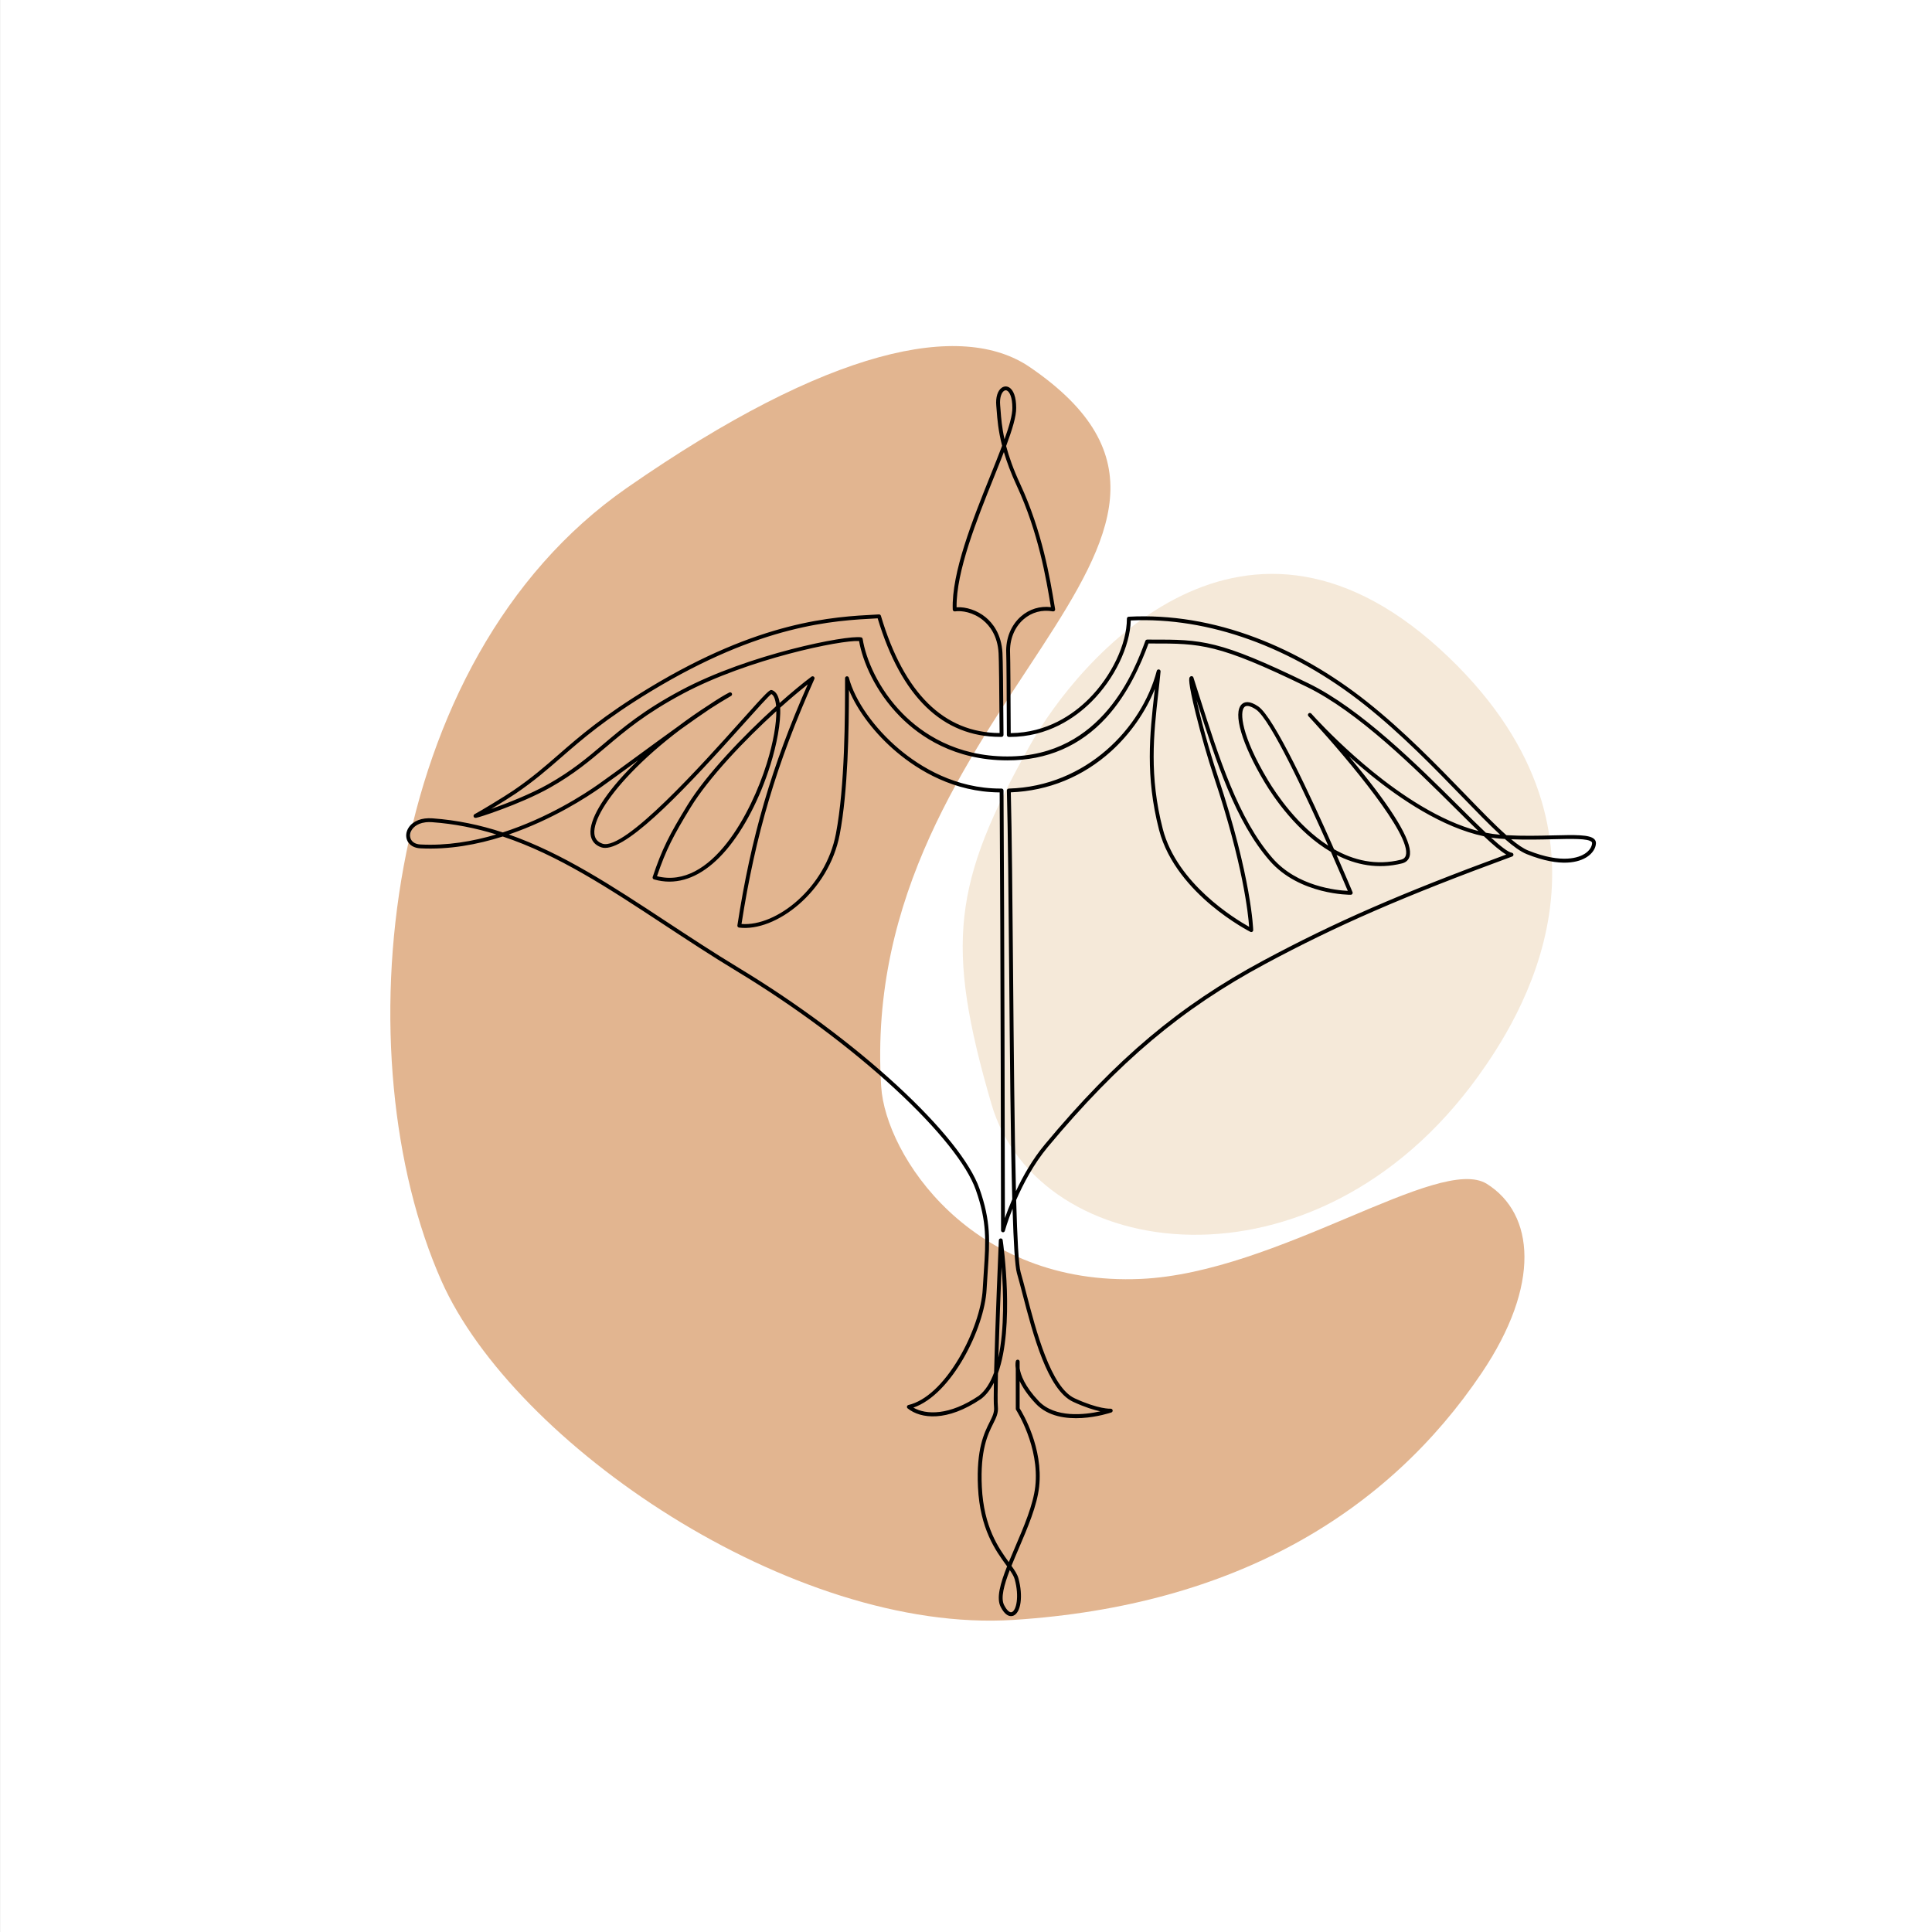 <?xml version="1.0" encoding="utf-8"?>
<!-- Generator: Adobe Illustrator 26.3.1, SVG Export Plug-In . SVG Version: 6.00 Build 0)  -->
<svg version="1.1" id="Calque_1" xmlns="http://www.w3.org/2000/svg" xmlns:xlink="http://www.w3.org/1999/xlink" x="0px" y="0px"
	 viewBox="0 0 2000 2000" style="enable-background:new 0 0 2000 2000;" xml:space="preserve">
<rect x="0" y="0" width="2000" height="2000" fill="#808080" stroke="none"/>
<style type="text/css">
	.st0{clip-path:url(#SVGID_00000120544115632392603240000012250785141041621121_);fill:#FFFFFF;}
	.st1{fill:#E2B590;}
	.st2{fill:#F5E9D9;}
</style>
<g>
	<defs>
		<rect id="SVGID_1_" x="0.06" width="1999.94" height="2000"/>
	</defs>
	<clipPath id="SVGID_00000047056554896077162820000012646481983577886090_">
		<use xlink:href="#SVGID_1_"  style="overflow:visible;"/>
	</clipPath>
	
		<rect x="0.06" style="clip-path:url(#SVGID_00000047056554896077162820000012646481983577886090_);fill:#FFFFFF;" width="1999.94" height="2000"/>
</g>
<path class="st1" d="M649,505c210-146,346.79-172.92,417-125c262.17,178.92-179,348-153.79,744.92c4.48,70.49,93,207,269,199
	c141.56-6.44,308.78-129.34,358.04-98.34c49.27,31.01,56.15,104.3-5.46,195.76c-97,144-254.9,240.91-484.58,255.58
	C819.8,1691.57,531.56,1494.12,457,1326C355,1096,390.79,684.52,649,505"/>
<path class="st2" d="M1530.11,1114.25c41.09-57.01,164.96-245.94-30.07-433.53c-210.25-202.24-383.43,1-433.73,90.7
	c-79.87,142.44-88.15,206.12-39.99,371.41C1074.48,1308.1,1361.54,1348.14,1530.11,1114.25"/>
<path d="M1046.56,1673.01c-2.8,0-6.72-1.84-10.7-9.66c-4.59-9.03-0.41-23.96,6.68-41.89c-0.3-0.42-0.61-0.84-0.93-1.28
	c-10.8-14.83-27.12-37.25-29.21-80.65c-1.9-39.46,6.51-56.25,12.07-67.37c2.96-5.92,5.1-10.2,4.54-15.55
	c-0.36-3.46-0.36-12.69-0.14-25.19c-3.52,6.87-7.86,12.61-13.2,16.71c-0.04,0.03-0.07,0.05-0.1,0.07
	c-35.23,23.82-62.34,20.67-75.96,9.77c-0.6-0.48-0.87-1.26-0.7-2c0.17-0.75,0.75-1.33,1.49-1.51c17.75-4.18,36.33-21.36,52.31-48.38
	c13.92-23.55,23.59-51.63,24.62-71.54c0.36-6.85,0.78-13.06,1.19-19.07c2.04-30.35,3.39-50.39-8.38-83.75
	c-9.23-26.15-39.02-63.35-83.87-104.74c-45.98-42.43-104.01-85.58-163.4-121.5c-26.24-15.87-51.07-32.21-75.09-48.01
	c-57.89-38.1-110.17-72.51-167.35-91.53c-26.39,8.39-55.66,13.82-85.46,12.24c-6.12-0.32-10.91-3.07-13.15-7.54
	c-2.17-4.33-1.67-9.59,1.32-14.07c4.53-6.78,13.45-10.22,24.45-9.43c25.6,1.84,49.67,6.96,72.89,14.59
	c47.05-15.17,84.7-39.73,98.98-49.81c10.61-7.49,24.79-17.88,39.79-28.87c14.05-10.29,28.8-21.1,42.63-31.01
	c9.99-7.53,20.45-14.83,31.22-21.78c9.07-6.06,16.64-10.77,21.84-13.37c0.97-0.48,2.14-0.11,2.65,0.84
	c0.51,0.95,0.18,2.14-0.76,2.68c-7.38,4.28-14.65,8.74-21.79,13.36c-9.04,6.06-19.61,13.48-30.8,21.51
	c-19.24,14.5-36.75,29.86-51.45,45.24c-24.77,25.92-38.78,49.33-37.49,62.62c0.5,5.11,3.22,8.46,8.33,10.22
	c22.78,7.87,104.28-83.2,143.45-126.96c27.78-31.04,29.72-32.76,32.07-31.98c4.4,1.47,6.91,6.31,7.96,13.31
	c12.11-10.78,23.46-20.16,32.9-27.25c0.73-0.55,1.74-0.53,2.45,0.04c0.71,0.57,0.95,1.55,0.58,2.38
	c-39.14,87.48-61.05,161.11-75.43,253.6c36.2,2.8,87.04-37.34,97.74-93.48c9.45-49.63,9.45-122.03,9.45-160.93
	c0-1.01,0.75-1.85,1.74-1.98c1-0.13,1.93,0.5,2.19,1.47c6.29,23.9,26.27,52.26,52.13,74c22.12,18.59,58.27,40.75,104.87,40.75h1.08
	c1.1,0,1.99,0.89,2,1.99c0.96,144.41,1.36,385.02,1.44,442.68c1.86-5.29,4.4-12,7.65-19.52c-1.69-61.3-2.46-150.46-3.22-237.84
	c-0.64-73.41-1.24-142.74-2.37-185.26c-0.03-1.1,0.84-2.02,1.95-2.05c80.29-2.21,137.85-62.97,153.21-121.86
	c0.26-1.01,1.25-1.65,2.28-1.46c1.03,0.18,1.75,1.12,1.65,2.16c-0.74,7.74-1.61,15.57-2.46,23.14
	c-4.65,41.64-9.45,84.69,4.77,139.84c14.6,56.61,74.98,93.25,89.38,101.29c-0.93-13.33-6.3-64.79-36.28-154.71
	c-6.45-19.34-13.5-43.85-18.87-65.56c-8.58-34.69-6.97-37.19-6.36-38.13c0.39-0.61,1.02-1.01,1.71-1.08
	c0.95-0.1,1.83,0.48,2.12,1.38c1.88,5.87,3.74,11.74,5.6,17.6c20.97,66.05,40.77,128.43,76.14,169.24
	c25.64,29.58,66.68,33.51,78.07,34.03c-2.55-6.05-8.97-21.15-17.42-40.32c-35.1-20.48-59.47-56.77-68.62-72.02
	c-23.65-39.42-33.18-71.91-23.72-80.84c2.64-2.48,7.74-4.11,17.07,2.26c16.38,11.18,54.98,94.54,78.45,147.83
	c19.98,11.35,43.41,17.31,69.39,10.81c2.68-0.67,4.24-2.05,4.92-4.34c6.22-21.04-60.56-100.11-94.13-136.95
	c-4.25-4.51-6.62-7.18-6.69-7.27c-0.73-0.82-0.66-2.07,0.15-2.8c0.81-0.73,2.06-0.68,2.81,0.12c0.07,0.08,2.14,2.3,5.64,6.15
	c9.62,10.25,30.87,31.96,57.91,53.94c28.77,23.4,69.27,51.17,109.49,61.53c-6.93-6.68-14.68-14.38-23.14-22.78
	c-42.71-42.43-101.21-100.54-154.61-126.52c-92.33-44.92-109.59-44.9-160.72-44.87l-3.06,0c-7.91,21.29-20.99,51.83-43.79,76.74
	c-26.88,29.35-61.3,44.24-102.31,44.24c-54.79,0-90.68-24.67-111.13-45.37c-25.77-26.07-38.72-57.16-42.41-78.16
	c-18.65-1.18-114.62,18.37-182.36,54.5c-38.71,20.64-59.62,38.33-79.84,55.43c-16.87,14.26-32.8,27.73-57.7,41.81
	c-15.95,9.01-35.6,17.03-49.28,22.17c-9.1,3.42-15.97,5.72-19.26,6.78c-8.57,2.78-8.86,2.6-9.71,2.08
	c-0.62-0.38-0.99-1.08-0.96-1.81c0.05-1.23,1.08-1.75,1.42-1.92c4.44-2.22,30.11-17.72,39.88-24.37
	c18.88-12.85,32.54-24.74,47-37.33c21.56-18.78,46.01-40.05,93.26-68.7c115.16-69.79,190.46-73.71,235.45-76.05l2.69-0.14
	c0.91-0.05,1.76,0.54,2.02,1.43c23.84,80.19,65.18,121.02,122.88,121.37c-0.32-48.02-0.68-75.86-1.07-82.73
	c-1.01-18.1-9.28-28.51-16.04-34.05c-10.22-8.37-22.07-10.17-29.12-9.16c-0.56,0.08-1.13-0.08-1.57-0.44
	c-0.43-0.36-0.69-0.89-0.72-1.46c-1.41-38.15,20.81-93.47,38.66-137.93c4.52-11.24,8.82-21.93,12.44-31.61
	c-4.07-15.86-4.96-27.68-5.6-36.19c-0.14-1.9-0.27-3.65-0.43-5.28c-0.8-8.63,1.42-15.79,5.79-18.69c2.27-1.51,4.92-1.65,7.26-0.39
	c4.8,2.58,7.55,10.33,7.55,21.27c0.16,8.65-4.09,22.59-10.41,39.57c2.91,10.99,7.41,23.94,14.53,39.27
	c22.86,49.24,30.84,97.36,35.6,126.11l0.58,3.48c0.11,0.64-0.11,1.3-0.57,1.75c-0.46,0.46-1.12,0.66-1.76,0.54
	c-11.17-2.03-21.96,0.89-30.36,8.22c-9.48,8.29-14.56,21.02-13.94,34.94c0.28,6.35,0.47,39.69,0.67,82.87
	c37.7-0.42,64.63-19.33,80.68-35.28c23.68-23.53,39.59-56.98,39.59-83.23c0-1.06,0.83-1.94,1.89-2
	c43.16-2.27,87.39,5.03,131.48,21.71c39.98,15.12,78.73,37.45,115.19,66.36c38.32,30.4,73.07,66.31,100.98,95.16
	c16.57,17.12,31.12,32.16,43.28,42.94c16.89,0.98,33.41,0.57,48.19,0.21c22.92-0.56,38.06-0.94,42.88,3.94
	c1.14,1.16,1.71,2.62,1.65,4.23c-0.2,5.21-3.68,10.51-9.32,14.17c-7.82,5.08-26.31,11.46-62.21-2.9
	c-6.37-2.55-13.99-8.05-22.77-15.73c-1.85-0.11-3.7-0.24-5.54-0.39c-2.91-0.24-5.83-0.58-8.75-1.03
	c9.89,9.03,17.53,15.02,21.53,15.7c0.9,0.15,1.58,0.89,1.66,1.79c0.08,0.9-0.45,1.75-1.3,2.06
	c-112.04,41.15-181.4,71.34-255.94,111.38c-86.18,46.29-151.29,101.13-224.76,189.29c-14.7,17.64-25.5,38.22-32.78,54.92
	c1.09,39.69,2.56,67.67,4.62,74.75c1.78,6.12,3.75,13.68,5.83,21.69c10.09,38.8,25.33,97.43,50.09,108.85
	c25.05,11.56,37.08,10.77,37.2,10.76c1-0.07,1.92,0.6,2.12,1.59c0.21,0.99-0.35,1.97-1.31,2.3c-2.15,0.73-53.03,17.65-78.25-9.08
	c-8.52-9.03-13.65-16.91-16.72-23.42l0.02,28.22c3.06,4.88,24.67,41.02,20.16,81.35c-2.19,19.56-11.84,42.13-21.18,63.95
	c-2.59,6.06-5.15,12.04-7.45,17.77c3.45,4.82,6.1,8.88,7.2,12.88c5.03,18.29,2.63,35.69-5.36,38.78
	C1048.28,1672.82,1047.48,1673.01,1046.56,1673.01 M1045.32,1625.36c-6.02,15.61-9.59,28.91-5.89,36.18
	c2.77,5.45,5.78,8.18,8.05,7.3c4.53-1.76,7.93-15.87,2.94-33.99C1049.64,1632.01,1047.8,1628.93,1045.32,1625.36z M1033.07,1421.62
	c-0.4,17.28-0.51,30.41-0.08,34.58c0.68,6.51-1.8,11.47-4.94,17.75c-5.38,10.74-13.5,26.98-11.65,65.39
	c1.99,41.48,17.39,63.29,27.91,77.75c2.04-4.99,4.26-10.18,6.54-15.52c9.22-21.56,18.76-43.85,20.88-62.83
	c4.6-41.04-19.61-78.85-19.86-79.22c-0.21-0.33-0.32-0.71-0.32-1.09l-0.02-41.43c-0.73-4.94-0.01-7.74,0.07-8.01
	c0.26-0.97,1.21-1.58,2.19-1.45c0.99,0.14,1.73,0.98,1.73,1.98l0.01,6.92c1.01,6.72,5.11,18.47,19.63,33.85
	c16.98,18,47.94,14.24,63.92,10.72c-6.45-1.35-15.8-4.15-28.26-9.9c-26.48-12.23-41.4-69.6-52.29-111.48
	c-2.08-7.98-4.03-15.52-5.8-21.58c-2-6.87-3.44-31.39-4.53-66.86c-5.35,13.47-7.92,22.77-7.98,22.99c-0.26,0.97-1.2,1.59-2.19,1.46
	c-1-0.14-1.74-0.98-1.74-1.98c0-2.89-0.36-288.93-1.44-453.36c-47.38-0.28-84.06-22.79-106.54-41.68
	c-22.42-18.84-40.54-42.64-49.5-64.46c-0.08,40.65-0.9,104.38-9.52,149.59C858,923,803.05,964.99,765.08,960.24
	c-0.54-0.07-1.02-0.35-1.35-0.78c-0.33-0.43-0.46-0.98-0.38-1.51c14.04-91.29,35.28-164.15,72.86-249.5
	c-8.58,6.74-18.34,14.99-28.59,24.18c0.84,15.44-3.57,38.15-10.08,59.06c-10.74,34.49-27.4,66.61-45.71,88.12
	c-18.48,21.71-38.57,32.85-58.86,32.85c-5.32,0-10.65-0.77-15.97-2.3c-0.52-0.15-0.96-0.51-1.21-0.99c-0.25-0.48-0.3-1.05-0.13-1.56
	c9.67-29,17.41-43.9,35.77-73.95c19.41-31.77,58.17-72.31,92.01-102.85c-0.6-6.81-2.31-11.16-4.91-12.55
	c-3.17,2.33-15.47,16.07-28.46,30.58c-56.09,62.67-117.49,128.7-143.67,128.71c-1.47,0-2.83-0.21-4.07-0.64
	c-6.56-2.26-10.36-6.97-11.01-13.61c-1.42-14.64,12.64-38.61,38.58-65.77c3.42-3.58,6.98-7.15,10.69-10.71
	c-14.64,10.73-28.43,20.82-38.83,28.16c-13.92,9.82-49.78,33.25-95.02,48.67c55.64,19.47,106.78,53.12,163.23,90.27
	c23.98,15.78,48.78,32.1,74.96,47.93c59.61,36.05,117.87,79.37,164.04,121.98c45.33,41.82,75.49,79.59,84.93,106.35
	c12.05,34.13,10.68,54.51,8.6,85.35c-0.41,5.99-0.83,12.19-1.18,19.01c-2.11,40.47-36.44,109.07-75.83,122.41
	c13.04,7.58,37.22,8.41,67.78-12.24c6.92-5.34,12.05-13.77,15.8-24.05c1.17-49.75,4.71-132.26,4.92-136.94
	c0.04-1.04,0.86-1.86,1.89-1.92c1.06-0.04,1.93,0.7,2.08,1.71C1038.61,1288.12,1050.58,1372.98,1033.07,1421.62z M1036.85,1311.63
	c-1.01,25.11-2.46,62.87-3.35,93.7C1040.04,1375.28,1038.81,1337,1036.85,1311.63z M1046.38,820.23
	c1.1,42.7,1.69,111.04,2.32,183.34c0.7,80.57,1.46,167.4,3.01,229.47c7.23-15.4,17.13-32.96,29.94-48.34
	c73.83-88.58,139.29-143.7,225.95-190.25c73.65-39.56,142.23-69.51,251.66-109.84c-5.65-3.22-13.43-9.84-23.06-18.89
	c-43.15-9.05-87.08-38.93-117.78-63.9c-7.83-6.37-15.18-12.72-21.91-18.78c4.86,5.79,9.87,11.88,14.83,18.08
	c35.42,44.27,51.51,73.07,47.81,85.59c-1.08,3.63-3.77,6.08-7.79,7.08c-25.2,6.3-48.02,1.42-67.74-8.73
	c9.26,21.13,15.65,36.39,16.51,38.44c0.26,0.61,0.19,1.31-0.17,1.87c-0.37,0.55-0.98,0.89-1.65,0.9
	c-0.51,0.03-53.07,0.38-84.16-35.49c-35.13-40.54-54.97-101.49-75.56-166.34c4.54,20.34,12.88,51.54,22.04,79
	c35.27,105.81,36.66,158.87,36.67,159.39c0.01,0.7-0.34,1.36-0.93,1.73c-0.6,0.37-1.34,0.41-1.97,0.09
	c-0.19-0.1-19.59-9.95-40.78-27.74c-19.62-16.47-44.87-43.34-53.76-77.79c-14.41-55.87-9.56-99.29-4.88-141.29
	c0.18-1.56,0.35-3.14,0.53-4.72c-9.54,23.79-25.46,46.63-45.26,64.56C1121.14,804.02,1085.27,818.71,1046.38,820.23z M680.12,907.06
	c56.53,14.2,97.92-66.22,113.59-116.55c7.07-22.72,10.05-41.54,9.96-54.32c-33,30.02-70.07,69.05-88.83,99.75
	C697.09,865,689.36,879.74,680.12,907.06z M1564.35,868.81c6.79,5.64,12.72,9.68,17.73,11.68c35.51,14.2,52.77,7.01,58.55,3.26
	c4.55-2.95,7.36-7.06,7.5-10.97c0.02-0.51-0.13-0.89-0.5-1.26c-3.6-3.65-20.44-3.23-39.94-2.75
	C1594.98,869.08,1579.79,869.45,1564.35,868.81z M1291.25,730.81c-1.15,0-2.19,0.31-3.02,1.09c-5.22,4.92-3.2,29.87,24.4,75.88
	c8.54,14.24,30.65,47.28,62.35,67.65c-23.47-52.96-59.73-130.68-74.68-140.88C1297.97,732.96,1294.26,730.81,1291.25,730.81z
	 M444.44,851.03c-11.47,0-16.34,5.33-17.97,7.77c-2.19,3.27-2.59,7.03-1.08,10.06c1.6,3.19,5.07,5.08,9.78,5.33
	c27.25,1.44,54.08-3.09,78.61-10.38c-21.26-6.58-43.24-11-66.48-12.68C446.31,851.06,445.36,851.03,444.44,851.03z M1538.14,862.03
	c4.84,0.97,9.68,1.67,14.47,2.06c0.12,0.01,0.24,0.02,0.36,0.03c-11.5-10.56-24.8-24.31-39.71-39.72
	c-27.84-28.77-62.48-64.58-100.6-94.81c-75.69-60.03-161.58-91-242.1-87.3c-0.74,26.93-16.92,60.48-40.74,84.16
	c-16.76,16.66-45.04,36.44-84.77,36.44c-0.24,0-0.48,0-0.73,0c-1.1-0.01-1.99-0.9-1.99-2c-0.21-44.08-0.39-78.32-0.68-84.69
	c-0.68-15.14,4.9-29.04,15.31-38.13c8.64-7.54,19.52-10.89,30.92-9.56l-0.12-0.77c-4.74-28.55-12.66-76.33-35.29-125.08
	c-6.09-13.12-10.3-24.64-13.26-34.71c-3.19,8.32-6.78,17.26-10.52,26.57c-17.38,43.27-38.93,96.92-38.44,134.15
	c9.88-0.67,21.41,3.22,29.99,10.25c7.38,6.05,16.41,17.36,17.51,36.92c0.39,7.04,0.75,35.61,1.08,84.93
	c0.01,1.1-0.88,2.02-1.98,2.03c-0.43,0-0.87,0.01-1.3,0.01c-59.69,0-102.41-41.28-126.99-122.72l-1.12,0.06
	c-44.62,2.32-119.29,6.21-233.59,75.48c-46.96,28.46-71.27,49.62-92.71,68.29c-14.55,12.67-28.3,24.64-47.38,37.62
	c-5.42,3.68-16.16,10.38-25.33,15.91c16.1-5.68,40.79-15.34,59.02-25.64c24.58-13.89,40.37-27.24,57.09-41.38
	c20.38-17.24,41.46-35.06,80.54-55.9c70.34-37.52,171.36-57.26,186.3-54.77c0.85,0.14,1.51,0.81,1.65,1.66
	c3.22,20.39,15.83,51.45,41.55,77.48c19.92,20.15,54.87,44.18,108.28,44.18c98.74,0,131.92-90.07,142.83-119.67
	c0.29-0.79,1.04-1.31,1.87-1.31l4.46,0c51.88-0.04,69.31-0.05,162.47,45.28c53.99,26.27,112.77,84.65,155.68,127.27
	C1520.27,844.69,1529.82,854.17,1538.14,862.03z M1041.13,404.03c-0.58,0-1.17,0.19-1.75,0.58c-2.54,1.68-4.76,6.97-4.01,14.98
	c0.15,1.65,0.28,3.43,0.43,5.35c0.58,7.69,1.3,17.35,4.07,29.79c5.02-13.99,8.24-25.38,8.11-32.55c0-10.96-2.81-16.37-5.45-17.78
	C1042.07,404.16,1041.6,404.03,1041.13,404.03z"/>
</svg>
